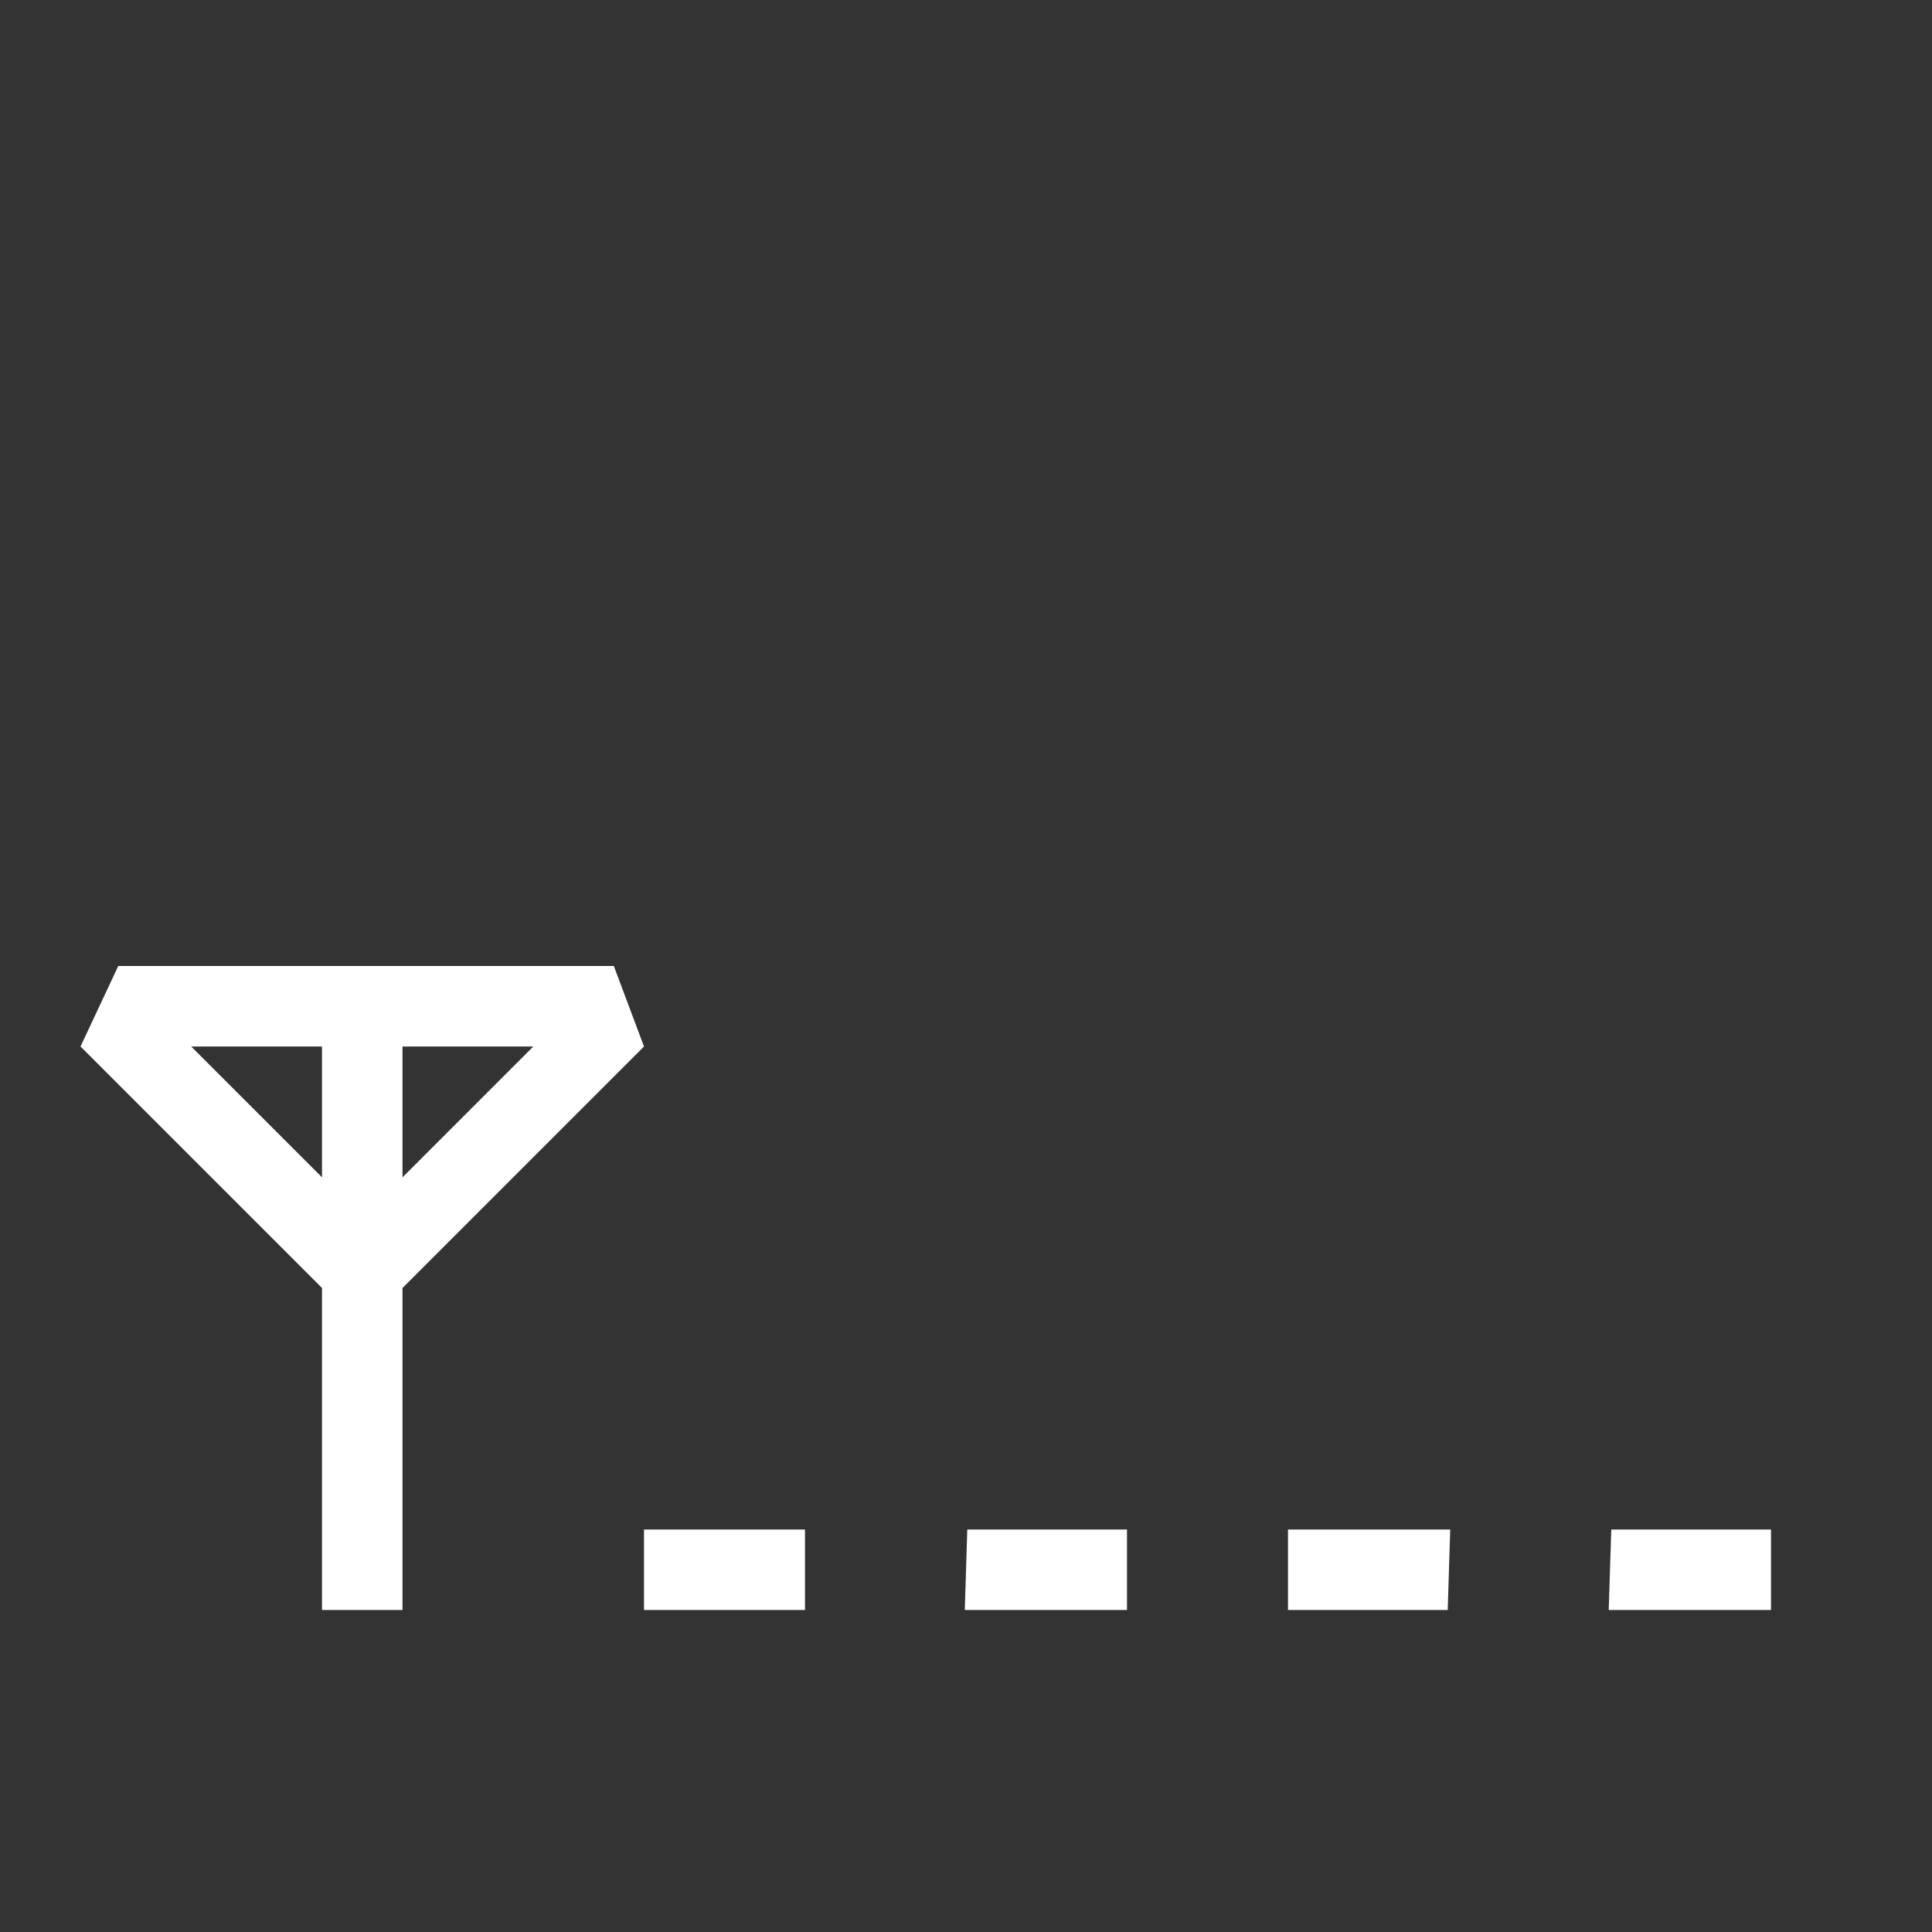 <?xml version="1.0" encoding="UTF-8" standalone="no"?>
<svg
   xmlns:dc="http://purl.org/dc/elements/1.1/"
   xmlns:cc="http://creativecommons.org/ns#"
   xmlns:rdf="http://www.w3.org/1999/02/22-rdf-syntax-ns#"
   xmlns:svg="http://www.w3.org/2000/svg"
   xmlns="http://www.w3.org/2000/svg"
   version="1.1"
   width="24"
   height="24"
   id="svg3778">
  <rect width="100%" height="100%" fill="#333333" stroke="none"/>
  <defs
     id="defs3780" />
  <g
     transform="translate(1,4)"
     id="layer1"
     style="fill:#ffffff">
    <path
       d="M 19.016,15 18.984,16 21,16 21,15 z M 15,15 l 0,1 1.984,0 0.031,-1 z M 0.469,8 0,9 3,12 3,16 4,16 4,12 7,9 6.625,8 z M 1.375,9 3,9 3,10.625 z M 4,9 5.625,9 4,10.625 z m 7.016,6 -0.031,1 L 13,16 13,15 z M 7,15 l 0,1 2,0 0,-1 z"
       id="path3883"
       style="color:#bebebe;fill:#ffffff;fill-opacity:1;fill-rule:nonzero;stroke:none;stroke-width:1;marker:none;visibility:visible;display:inline;overflow:visible;enable-background:accumulate" />
  </g>
</svg>

